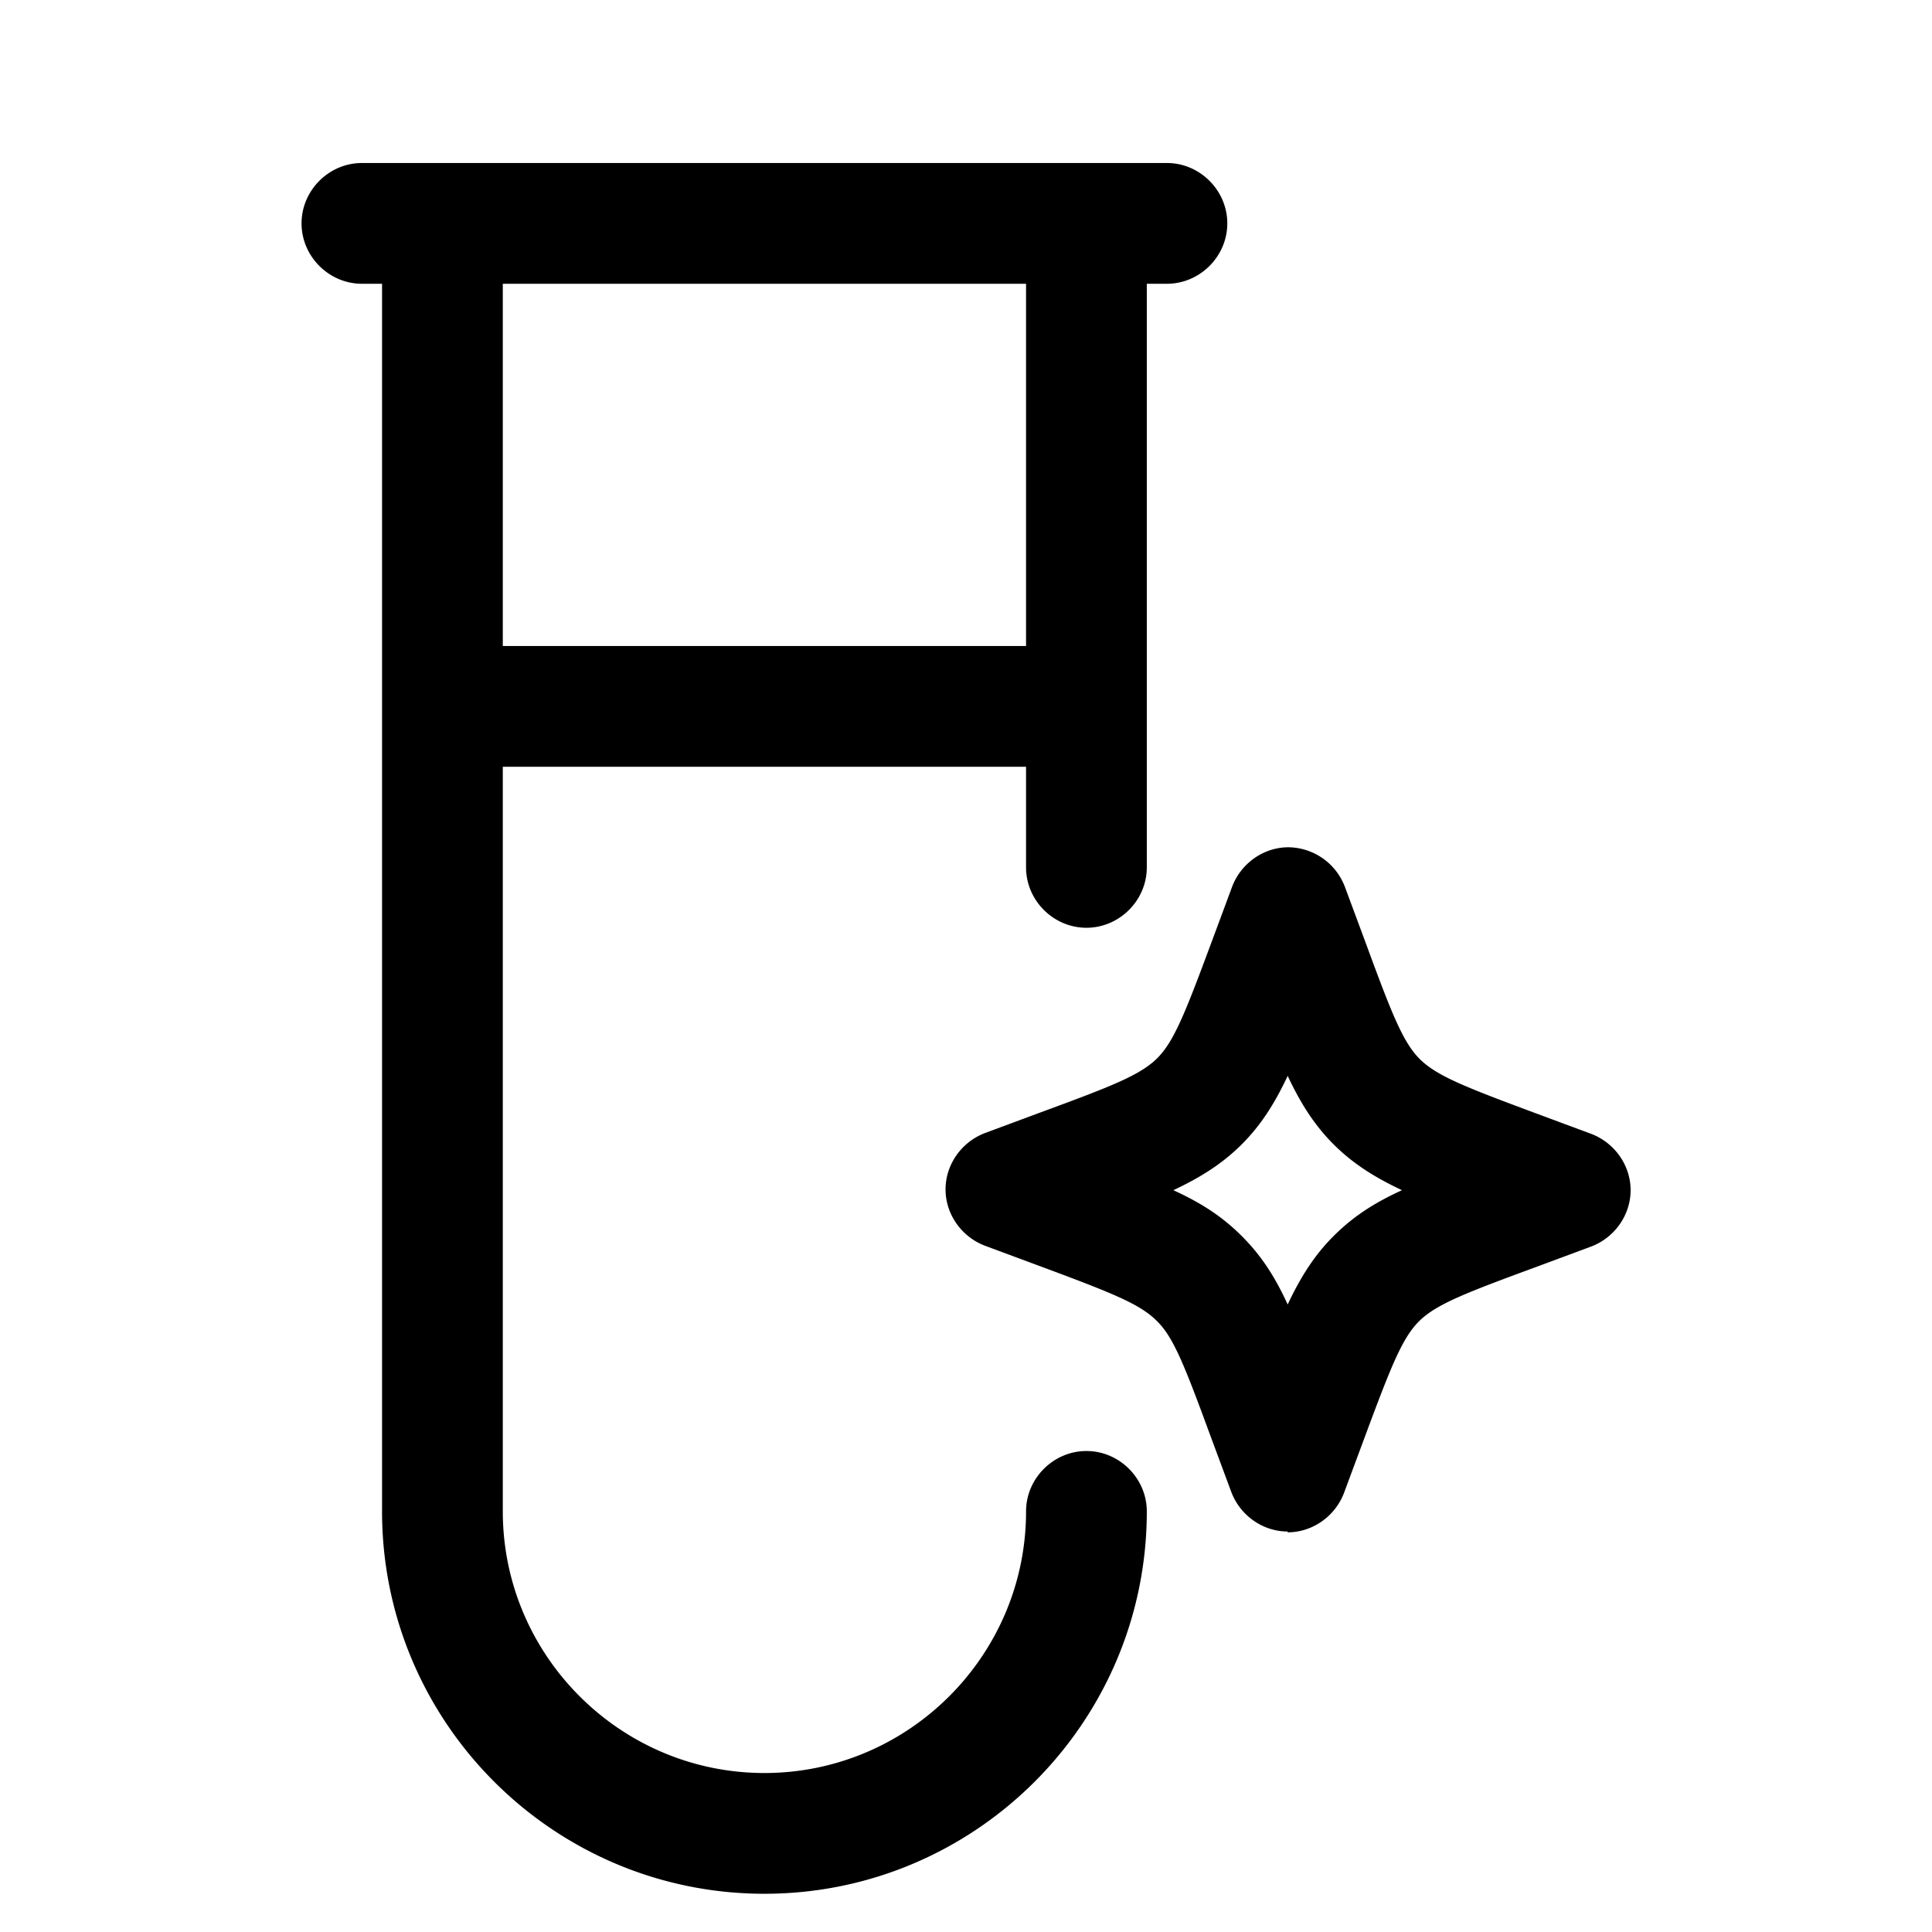 <svg xmlns="http://www.w3.org/2000/svg" width="3em" height="3em" viewBox="0 0 24 24"><path fill="currentColor" fill-rule="evenodd" d="M14.496 3.525h-.25v7.25c0 .41-.34.75-.75.75s-.75-.34-.75-.75v-1.25h-6.5v9.25c0 1.79 1.46 3.25 3.25 3.25s3.25-1.46 3.25-3.25c0-.41.34-.75.75-.75s.75.34.75.75c0 2.62-2.13 4.75-4.75 4.75s-4.75-2.13-4.75-4.75V3.525h-.25c-.41 0-.75-.34-.75-.75s.34-.75.75-.75h10c.41 0 .75.34.75.75s-.34.75-.75.75m-8.25 4.5h6.5v-4.5h-6.5zm9.05 10.51c.11.29.39.49.7.49v.01c.31 0 .59-.2.7-.49l.26-.7c.32-.86.46-1.22.67-1.43s.57-.35 1.44-.67l.7-.26c.29-.11.49-.39.49-.7s-.2-.59-.49-.7l-.7-.26c-.86-.32-1.22-.46-1.43-.67s-.35-.57-.67-1.44l-.26-.7a.76.76 0 0 0-.7-.49c-.31 0-.59.2-.7.49l-.26.7c-.32.86-.46 1.22-.67 1.43s-.57.35-1.44.67l-.7.26c-.29.11-.49.39-.49.7s.2.59.49.7l.7.26c.86.32 1.22.46 1.43.67c.21.2.35.56.67 1.43zm.13-3.18c-.24-.24-.5-.41-.85-.57c.34-.16.61-.33.85-.57s.41-.51.57-.85c.16.34.33.61.57.85s.51.41.85.57c-.35.16-.61.33-.85.57s-.41.51-.57.85c-.16-.35-.33-.61-.57-.85" color="currentColor"/></svg>